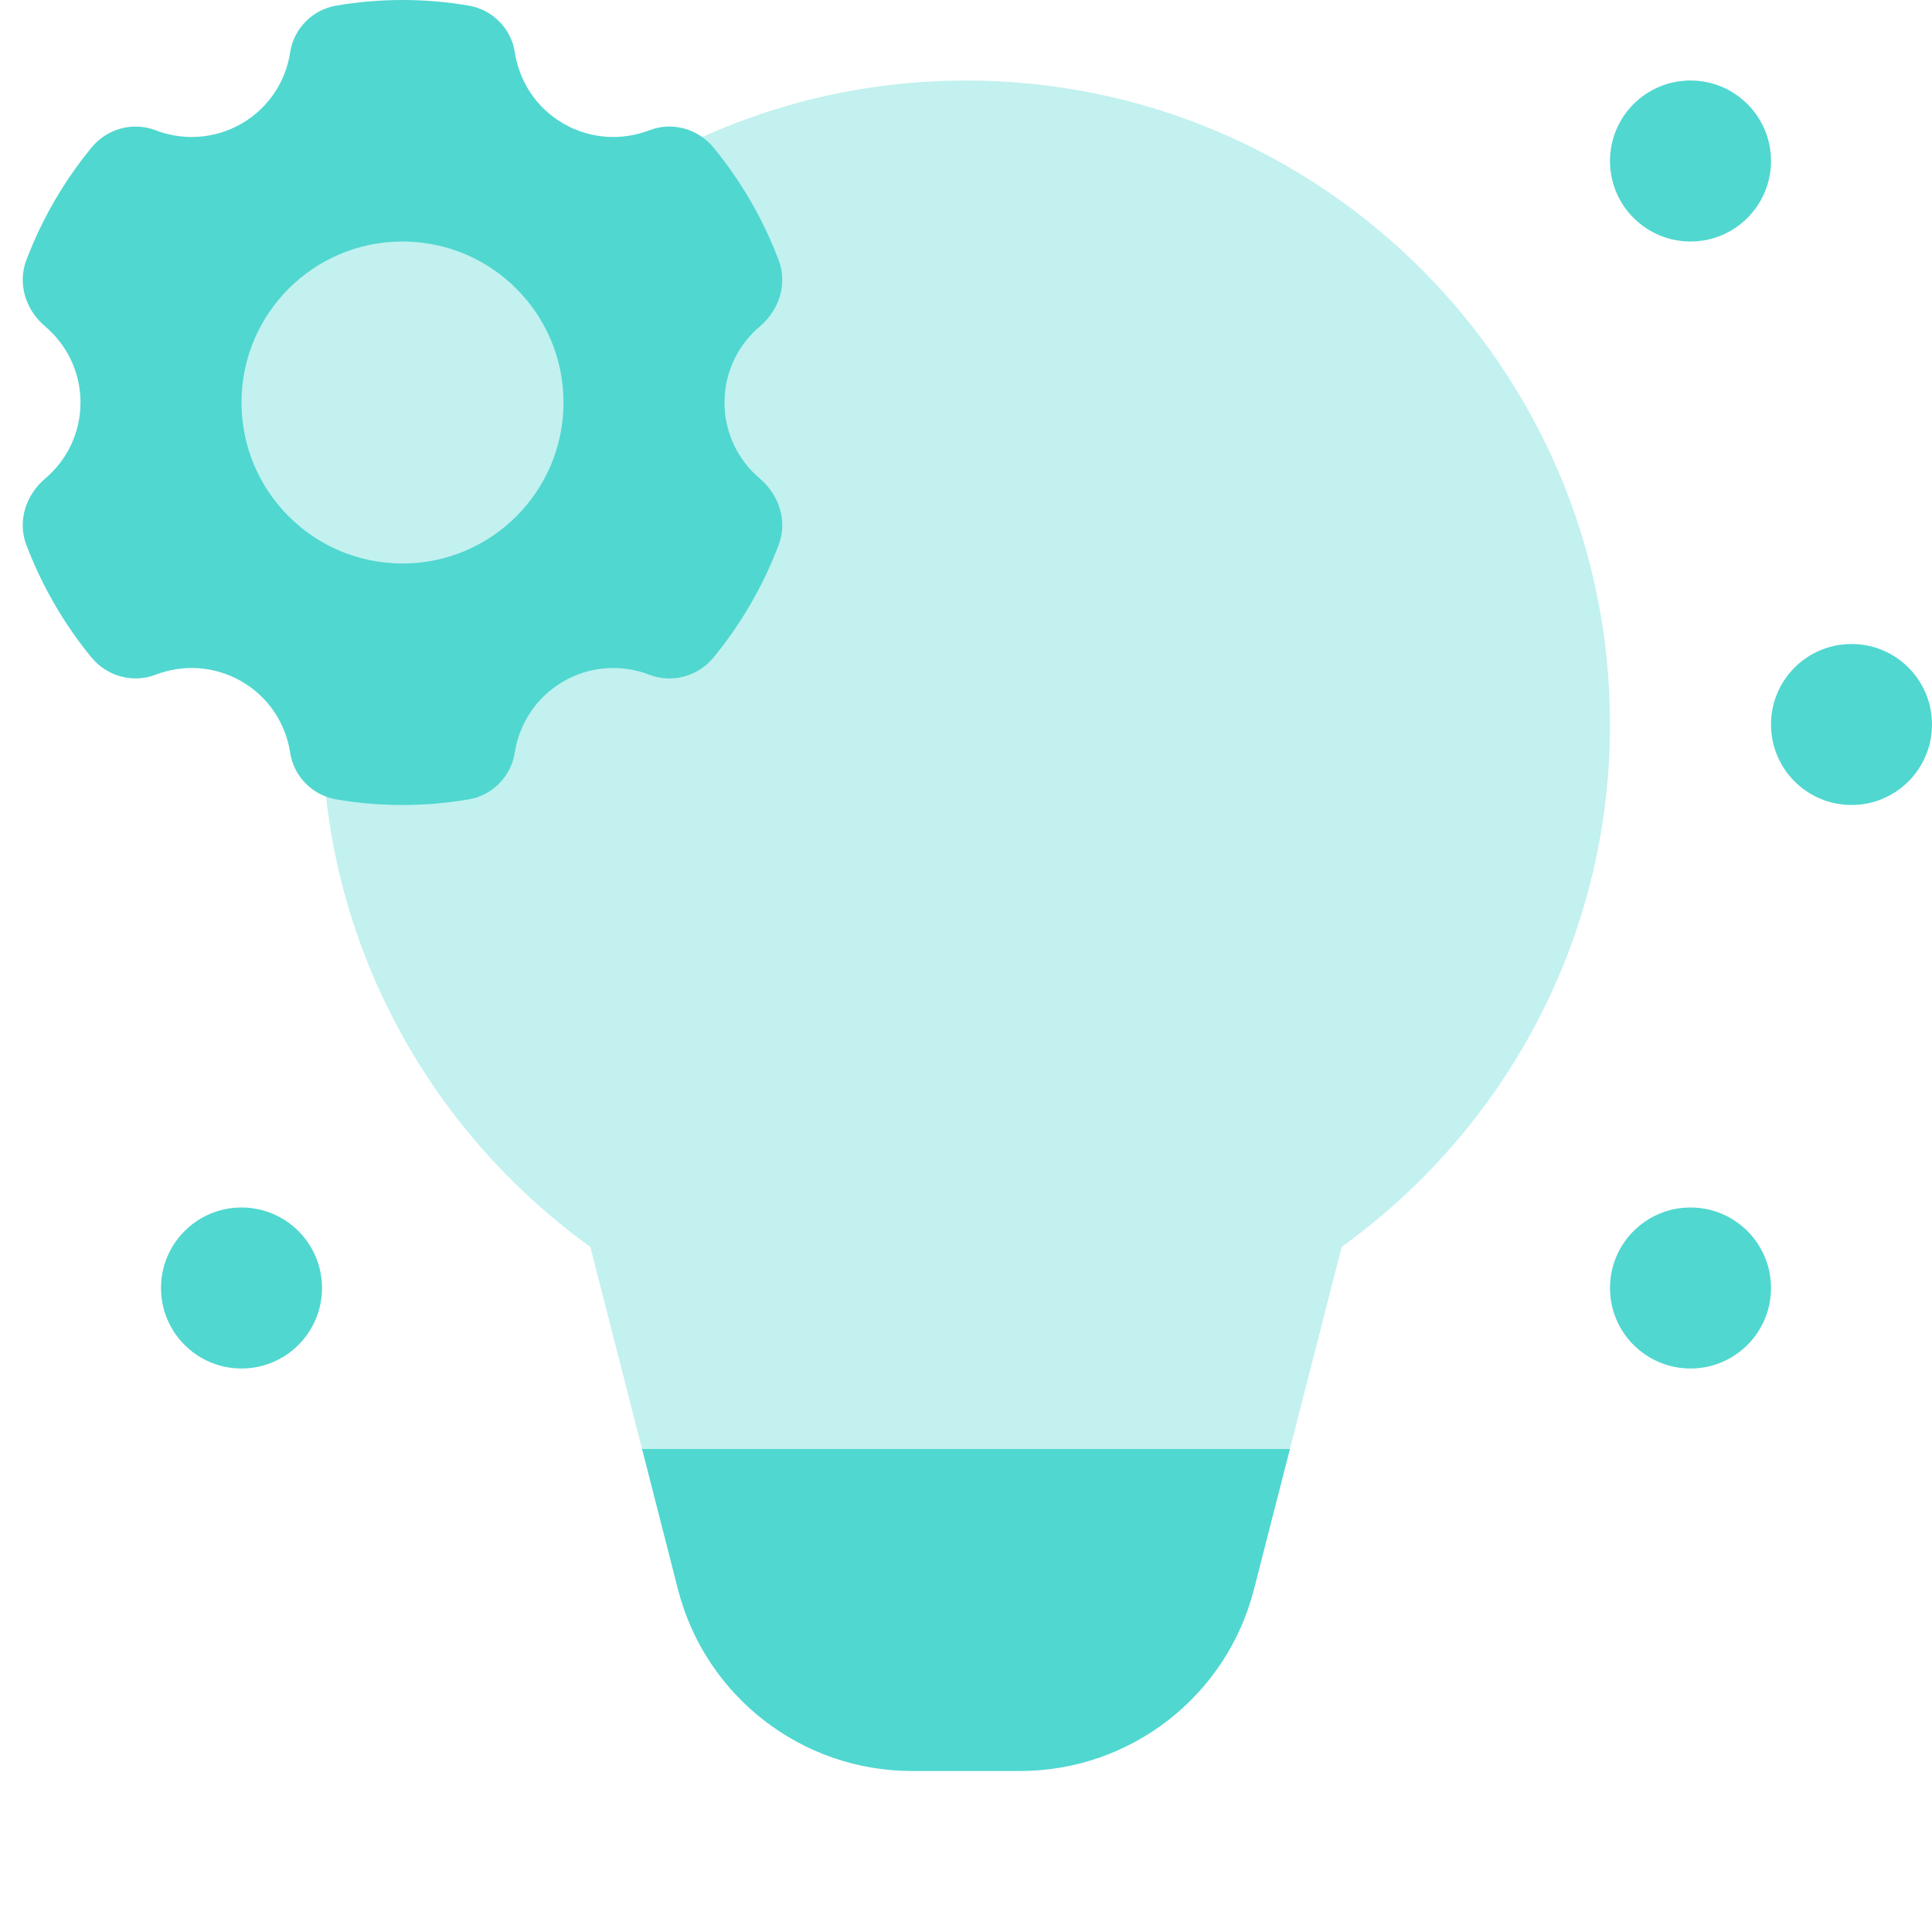 <svg width="48" height="48" viewBox="0 0 48 48" fill="none" xmlns="http://www.w3.org/2000/svg">
<path d="M31.154 39.488L32.048 36H15.952L16.844 39.488C17.524 42.142 19.916 44 22.656 44H25.342C28.084 44 30.476 42.142 31.154 39.488Z" fill="#50D7D0"/>
<path d="M42 6C43.105 6 44 5.105 44 4C44 2.895 43.105 2 42 2C40.895 2 40 2.895 40 4C40 5.105 40.895 6 42 6Z" fill="#50D7D0"/>
<path d="M42 34C43.105 34 44 33.105 44 32C44 30.895 43.105 30 42 30C40.895 30 40 30.895 40 32C40 33.105 40.895 34 42 34Z" fill="#50D7D0"/>
<path d="M6 34C7.105 34 8 33.105 8 32C8 30.895 7.105 30 6 30C4.895 30 4 30.895 4 32C4 33.105 4.895 34 6 34Z" fill="#50D7D0"/>
<path d="M46 20C47.105 20 48 19.105 48 18C48 16.895 47.105 16 46 16C44.895 16 44 16.895 44 18C44 19.105 44.895 20 46 20Z" fill="#50D7D0"/>
<path opacity="0.35" d="M24 2C20.204 2 16.72 3.328 13.978 5.538C12.916 4.592 11.534 4 10 4C6.686 4 4 6.686 4 10C4 12.676 5.764 14.918 8.186 15.69C8.076 16.446 8 17.214 8 18C8 23.35 10.634 28.072 14.666 30.978L15.952 36H32.048L33.334 30.978C37.366 28.072 40 23.35 40 18C40 9.164 32.836 2 24 2Z" fill="#50D7D0"/>
<path d="M18 10C18 9.24 18.342 8.562 18.88 8.108C19.358 7.702 19.568 7.058 19.348 6.47C18.96 5.444 18.41 4.498 17.726 3.666C17.344 3.198 16.698 3.018 16.136 3.236C15.458 3.496 14.678 3.462 14 3.072C13.32 2.68 12.9 2.016 12.79 1.296C12.7 0.708 12.234 0.238 11.646 0.14C11.112 0.048 10.562 0 10 0C9.438 0 8.888 0.048 8.354 0.14C7.766 0.238 7.3 0.708 7.21 1.296C7.1 2.016 6.68 2.68 6 3.072C5.322 3.462 4.542 3.496 3.864 3.236C3.302 3.018 2.656 3.198 2.274 3.666C1.59 4.498 1.04 5.444 0.652 6.47C0.432 7.056 0.642 7.702 1.12 8.108C1.658 8.562 2 9.24 2 10C2 10.76 1.658 11.438 1.12 11.892C0.642 12.298 0.432 12.944 0.652 13.53C1.04 14.556 1.59 15.502 2.272 16.334C2.656 16.802 3.3 16.98 3.864 16.764C4.542 16.504 5.322 16.538 6 16.928C6.68 17.32 7.1 17.984 7.21 18.704C7.3 19.292 7.766 19.762 8.354 19.86C8.888 19.952 9.438 20 10 20C10.562 20 11.112 19.952 11.646 19.86C12.232 19.76 12.698 19.29 12.788 18.702C12.9 17.984 13.32 17.32 14 16.928C14.678 16.536 15.458 16.504 16.136 16.764C16.7 16.982 17.344 16.802 17.728 16.334C18.412 15.5 18.962 14.556 19.348 13.53C19.568 12.944 19.358 12.298 18.88 11.892C18.342 11.438 18 10.76 18 10ZM10 14C7.79 14 6 12.208 6 10C6 7.792 7.79 6 10 6C12.21 6 14 7.792 14 10C14 12.208 12.21 14 10 14Z" fill="#50D7D0"/>
</svg>

